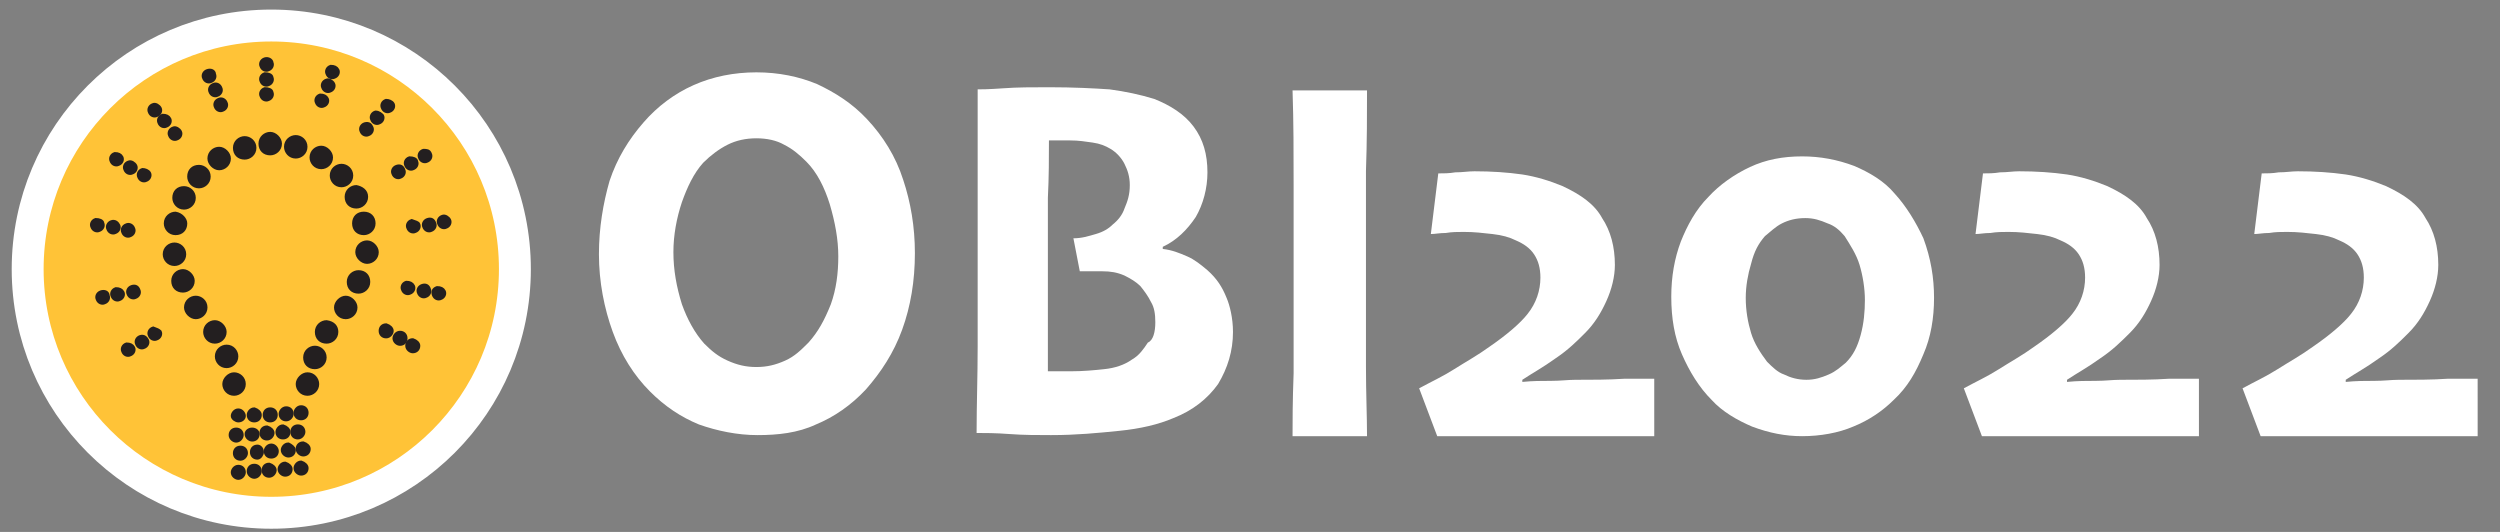 <?xml version="1.0" encoding="utf-8"?>
<!-- Generator: Adobe Illustrator 26.0.3, SVG Export Plug-In . SVG Version: 6.00 Build 0)  -->
<svg version="1.1" id="Layer_1" xmlns="http://www.w3.org/2000/svg" xmlns:xlink="http://www.w3.org/1999/xlink" x="0px" y="0px"
	 viewBox="0 0 235 50" style="enable-background:new 0 0 235 50;" xml:space="preserve">
<rect x="0" y="0" width="235" height="50" fill="#808080" stroke="none"/>
<style type="text/css">
	.st0{fill-rule:evenodd;clip-rule:evenodd;fill:#FFC337;stroke:#FFFFFF;stroke-width:3;stroke-miterlimit:10;}
	.st1{fill-rule:evenodd;clip-rule:evenodd;fill:#231F20;stroke:#231F20;stroke-width:0.414;stroke-miterlimit:10;}
	.st2{fill-rule:evenodd;clip-rule:evenodd;fill:#231F20;stroke:#231F20;stroke-width:0.207;stroke-miterlimit:10;}
	.st3{enable-background:new    ;}
	.st4{fill:#FFFFFF;}
</style>
<circle class="st0" cx="25.5" cy="25.3" r="22.9"/>
<g>
	<path class="st1" d="M22.9,39.1c0,0.2-0.2,0.4-0.5,0.4c-0.2,0-0.5-0.2-0.5-0.4s0.2-0.5,0.5-0.5S22.9,38.9,22.9,39.1L22.9,39.1z"/>
	<path class="st1" d="M24.4,39c0,0.3-0.2,0.5-0.5,0.5s-0.5-0.2-0.5-0.5c0-0.2,0.2-0.5,0.5-0.5C24.2,38.6,24.4,38.8,24.4,39L24.4,39z
		"/>
	<path class="st1" d="M25.9,39c0,0.3-0.2,0.5-0.5,0.5s-0.5-0.2-0.5-0.5c0-0.3,0.2-0.5,0.5-0.5S25.9,38.7,25.9,39L25.9,39z"/>
	<path class="st1" d="M27.4,38.9c0,0.2-0.2,0.5-0.5,0.5c-0.3,0-0.5-0.2-0.5-0.5c0-0.2,0.2-0.5,0.5-0.5
		C27.2,38.4,27.4,38.6,27.4,38.9L27.4,38.9z"/>
	<path class="st1" d="M28.8,38.8c0,0.3-0.2,0.5-0.5,0.5s-0.5-0.2-0.5-0.5c0-0.2,0.2-0.5,0.5-0.5S28.8,38.5,28.8,38.8L28.8,38.8z"/>
	<path class="st2" d="M29.9,36.1c0,0.6-0.5,1-1,1c-0.6,0-1-0.5-1-1s0.5-1,1-1C29.5,35.1,29.9,35.6,29.9,36.1L29.9,36.1z"/>
	<path class="st2" d="M30.6,33.6c0,0.6-0.5,1-1,1c-0.6,0-1-0.4-1-1s0.5-1,1-1S30.6,33,30.6,33.6L30.6,33.6z"/>
	<path class="st2" d="M31.7,31.2c0,0.6-0.5,1-1,1c-0.6,0-1-0.4-1-1s0.5-1,1-1C31.4,30.3,31.7,30.7,31.7,31.2L31.7,31.2z"/>
	<path class="st2" d="M33.5,28.9c0,0.6-0.5,1-1,1c-0.6,0-1-0.5-1-1s0.5-1,1-1S33.5,28.4,33.5,28.9L33.5,28.9z"/>
	<path class="st2" d="M34.7,26.5c0,0.6-0.5,1-1,1c-0.6,0-1-0.4-1-1c0-0.6,0.5-1,1-1C34.3,25.5,34.7,25.9,34.7,26.5L34.7,26.5z"/>
	<path class="st2" d="M35.5,23.7c0,0.6-0.5,1-1,1c-0.5,0-1-0.5-1-1c0-0.6,0.5-1,1-1C35,22.7,35.5,23.2,35.5,23.7L35.5,23.7z"/>
	<path class="st2" d="M35.2,21c0,0.6-0.5,1-1,1c-0.6,0-1-0.4-1-1s0.4-1,1-1S35.2,20.4,35.2,21L35.2,21z"/>
	<path class="st2" d="M34.5,18.5c0,0.6-0.5,1-1,1c-0.6,0-1-0.4-1-1s0.5-1,1-1C34,17.6,34.5,17.9,34.5,18.5L34.5,18.5z"/>
	<path class="st2" d="M33.1,16.5c0,0.6-0.5,1-1,1c-0.6,0-1-0.5-1-1c0-0.6,0.5-1,1-1C32.6,15.5,33.1,15.9,33.1,16.5L33.1,16.5z"/>
	<path class="st2" d="M31.2,14.8c0,0.6-0.5,1-1,1c-0.6,0-1-0.5-1-1c0-0.6,0.5-1,1-1S31.2,14.3,31.2,14.8L31.2,14.8z"/>
	<path class="st2" d="M28.8,13.8c0,0.6-0.5,1-1,1c-0.6,0-1-0.5-1-1c0-0.6,0.5-1,1-1S28.8,13.2,28.8,13.8L28.8,13.8z"/>
	<path class="st2" d="M26.4,13.5c0,0.6-0.5,1-1,1c-0.6,0-1-0.4-1-1s0.5-1,1-1S26.4,13,26.4,13.5L26.4,13.5z"/>
	<path class="st2" d="M24,13.9c0,0.6-0.5,1-1,1c-0.6,0-1-0.4-1-1s0.5-1,1-1C23.5,12.9,24,13.3,24,13.9L24,13.9z"/>
	<path class="st2" d="M21.6,14.9c0,0.6-0.5,1-1,1s-1-0.5-1-1c0-0.6,0.5-1,1-1S21.6,14.4,21.6,14.9L21.6,14.9z"/>
	<path class="st2" d="M19.7,16.6c0,0.6-0.5,1-1,1c-0.6,0-1-0.5-1-1c0-0.6,0.4-1,1-1C19.2,15.6,19.7,16,19.7,16.6L19.7,16.6z"/>
	<path class="st2" d="M18.3,18.6c0,0.6-0.5,1-1,1c-0.6,0-1-0.5-1-1c0-0.6,0.4-1,1-1C17.8,17.6,18.3,18,18.3,18.6L18.3,18.6z"/>
	<path class="st2" d="M17.5,21c0,0.6-0.4,1-1,1c-0.6,0-1-0.5-1-1c0-0.6,0.5-1,1-1C17.1,20.1,17.5,20.6,17.5,21L17.5,21z"/>
	<path class="st2" d="M17.4,23.9c0,0.6-0.5,1-1,1c-0.6,0-1-0.5-1-1c0-0.6,0.5-1,1-1C16.9,22.9,17.4,23.3,17.4,23.9L17.4,23.9z"/>
	<path class="st2" d="M18.2,26.4c0,0.6-0.5,1-1,1c-0.6,0-1-0.4-1-1s0.5-1,1-1S18.2,25.9,18.2,26.4L18.2,26.4z"/>
	<path class="st2" d="M19.4,28.9c0,0.6-0.5,1-1,1s-1-0.5-1-1c0-0.6,0.5-1,1-1S19.4,28.3,19.4,28.9L19.4,28.9z"/>
	<path class="st2" d="M21.2,31.2c0,0.6-0.5,1-1,1c-0.6,0-1-0.5-1-1c0-0.6,0.5-1,1-1S21.2,30.7,21.2,31.2L21.2,31.2z"/>
	<path class="st2" d="M22.3,33.5c0,0.6-0.5,1-1,1c-0.6,0-1-0.5-1-1c0-0.6,0.5-1,1-1C21.9,32.5,22.3,33,22.3,33.5L22.3,33.5z"/>
	<path class="st2" d="M23,36.1c0,0.6-0.5,1-1,1c-0.6,0-1-0.5-1-1s0.5-1,1-1S23,35.5,23,36.1L23,36.1z"/>
	<g>
		<path class="st1" d="M36.8,31.1c0,0.2-0.2,0.5-0.5,0.5s-0.5-0.2-0.5-0.5c0-0.3,0.2-0.5,0.5-0.5C36.6,30.7,36.8,30.9,36.8,31.1
			L36.8,31.1z"/>
		<path class="st1" d="M38.1,31.8c0,0.3-0.2,0.5-0.5,0.5c-0.2,0-0.5-0.2-0.5-0.5c0-0.2,0.2-0.5,0.5-0.5S38.1,31.5,38.1,31.8
			L38.1,31.8z"/>
		<path class="st1" d="M39.3,32.5c0,0.3-0.2,0.5-0.5,0.5c-0.2,0-0.5-0.2-0.5-0.5s0.2-0.5,0.5-0.5C39.1,32.1,39.3,32.3,39.3,32.5
			L39.3,32.5z"/>
		<path class="st1" d="M38.8,26.9c0.1,0.2,0,0.5-0.3,0.6c-0.2,0.1-0.5,0-0.6-0.3c-0.1-0.2,0-0.5,0.3-0.6
			C38.5,26.6,38.7,26.7,38.8,26.9L38.8,26.9z"/>
		<path class="st1" d="M40.3,27.2c0.1,0.2,0,0.5-0.3,0.6c-0.2,0.1-0.5,0-0.6-0.3c-0.1-0.2,0-0.5,0.3-0.6
			C40,26.8,40.2,26.9,40.3,27.2L40.3,27.2z"/>
		<path class="st1" d="M39.3,21.1c0.1,0.2,0,0.5-0.3,0.6c-0.2,0.1-0.5,0-0.6-0.3c-0.1-0.2,0-0.5,0.3-0.6C39,20.9,39.3,21,39.3,21.1
			L39.3,21.1z"/>
		<path class="st1" d="M40.8,21c0.1,0.2,0,0.5-0.3,0.6c-0.2,0.1-0.5,0-0.6-0.3c-0.1-0.2,0-0.5,0.3-0.6S40.7,20.7,40.8,21L40.8,21z"
			/>
		<path class="st1" d="M42.2,20.7c0.1,0.2,0,0.5-0.3,0.6c-0.2,0.1-0.5,0-0.6-0.3c-0.1-0.2,0-0.5,0.3-0.6
			C41.8,20.3,42.1,20.5,42.2,20.7L42.2,20.7z"/>
		<path class="st1" d="M37.9,16c0.1,0.2,0,0.5-0.3,0.6c-0.2,0.1-0.5,0-0.6-0.3c-0.1-0.2,0-0.5,0.3-0.6C37.6,15.6,37.8,15.7,37.9,16
			L37.9,16z"/>
		<path class="st1" d="M39.1,15.2c0.1,0.2,0,0.5-0.3,0.6c-0.2,0.1-0.5,0-0.6-0.3c-0.1-0.2,0-0.5,0.3-0.6
			C38.8,14.9,39.1,15,39.1,15.2L39.1,15.2z"/>
		<path class="st1" d="M40.4,14.5c0.1,0.2,0,0.5-0.3,0.6c-0.2,0.1-0.5,0-0.6-0.3c-0.1-0.2,0-0.5,0.3-0.6
			C40.1,14.2,40.3,14.2,40.4,14.5L40.4,14.5z"/>
		<path class="st1" d="M34.9,12c0.1,0.2,0,0.5-0.3,0.6c-0.2,0.1-0.5,0-0.6-0.3c-0.1-0.2,0-0.5,0.3-0.6C34.7,11.6,34.8,11.8,34.9,12
			L34.9,12z"/>
		<path class="st1" d="M35.9,10.9c0.1,0.2,0,0.5-0.3,0.6c-0.2,0.1-0.5,0-0.6-0.3c-0.1-0.2,0-0.5,0.3-0.6
			C35.6,10.6,35.8,10.8,35.9,10.9L35.9,10.9z"/>
		<path class="st1" d="M36.9,9.8c0.1,0.2,0,0.5-0.3,0.6c-0.2,0.1-0.5,0-0.6-0.3c-0.1-0.2,0-0.5,0.3-0.6C36.5,9.5,36.8,9.6,36.9,9.8
			L36.9,9.8z"/>
		<path class="st1" d="M30.7,9.3c0.1,0.2,0,0.5-0.3,0.6c-0.2,0.1-0.5,0-0.6-0.3c-0.1-0.2,0-0.5,0.3-0.6C30.4,9,30.6,9.1,30.7,9.3
			L30.7,9.3z"/>
		<path class="st1" d="M31.3,7.9c0.1,0.2,0,0.5-0.3,0.6c-0.2,0.1-0.5,0-0.6-0.3c-0.1-0.2,0-0.5,0.3-0.6C30.9,7.5,31.2,7.7,31.3,7.9
			L31.3,7.9z"/>
		<path class="st1" d="M31.7,6.6c0.1,0.2,0,0.5-0.3,0.6c-0.2,0.1-0.5,0-0.6-0.3c-0.1-0.2,0-0.5,0.3-0.6C31.4,6.3,31.6,6.4,31.7,6.6
			L31.7,6.6z"/>
		<path class="st1" d="M25.5,8.7c0.1,0.2,0,0.5-0.3,0.6c-0.2,0.1-0.5,0-0.6-0.3c-0.1-0.2,0-0.5,0.3-0.6C25.2,8.4,25.5,8.5,25.5,8.7
			L25.5,8.7z"/>
		<path class="st1" d="M25.5,7.3c0.1,0.2,0,0.5-0.3,0.6c-0.2,0.1-0.5,0-0.6-0.3c-0.1-0.2,0-0.5,0.3-0.6C25.2,7,25.5,7.1,25.5,7.3
			L25.5,7.3z"/>
		<path class="st1" d="M25.5,5.9c0.1,0.2,0,0.5-0.3,0.6c-0.2,0.1-0.5,0-0.6-0.3c-0.1-0.2,0-0.5,0.3-0.6S25.5,5.7,25.5,5.9L25.5,5.9z
			"/>
		<path class="st1" d="M20.1,7c0.1,0.2,0,0.5-0.3,0.6c-0.2,0.1-0.5,0-0.6-0.3c-0.1-0.2,0-0.5,0.3-0.6C19.8,6.6,20.1,6.7,20.1,7
			L20.1,7z"/>
		<path class="st1" d="M20.7,8.3c0.1,0.2,0,0.5-0.3,0.6c-0.2,0.1-0.5,0-0.6-0.3c-0.1-0.2,0-0.5,0.3-0.6C20.3,7.9,20.6,8,20.7,8.3
			L20.7,8.3z"/>
		<path class="st1" d="M21.2,9.7c0.1,0.2,0,0.5-0.3,0.6c-0.2,0.1-0.5,0-0.6-0.3c-0.1-0.2,0-0.5,0.3-0.6C20.8,9.3,21.1,9.4,21.2,9.7
			L21.2,9.7z"/>
		<path class="st1" d="M15,10.2c0.1,0.2,0,0.5-0.3,0.6c-0.2,0.1-0.5,0-0.6-0.3c-0.1-0.2,0-0.5,0.3-0.6C14.6,9.8,14.9,10,15,10.2
			L15,10.2z"/>
		<path class="st1" d="M15.9,11.2c0.1,0.2,0,0.5-0.3,0.6c-0.2,0.1-0.5,0-0.6-0.3c-0.1-0.2,0-0.5,0.3-0.6
			C15.6,10.9,15.8,11,15.9,11.2L15.9,11.2z"/>
		<path class="st1" d="M16.9,12.4c0.1,0.2,0,0.5-0.3,0.6c-0.2,0.1-0.5,0-0.6-0.3c-0.1-0.2,0-0.5,0.3-0.6
			C16.5,12,16.8,12.2,16.9,12.4L16.9,12.4z"/>
		<path class="st1" d="M14,16.3c0.1,0.2,0,0.5-0.3,0.6c-0.2,0.1-0.5,0-0.6-0.3c-0.1-0.2,0-0.5,0.3-0.6C13.6,16,13.9,16.1,14,16.3
			L14,16.3z"/>
		<path class="st1" d="M12.5,21.5c0.1,0.2,0,0.5-0.3,0.6c-0.2,0.1-0.5,0-0.6-0.3c-0.1-0.2,0-0.5,0.3-0.6
			C12.1,21.1,12.4,21.2,12.5,21.5L12.5,21.5z"/>
		<path class="st1" d="M13,27.3c0.1,0.2,0,0.5-0.3,0.6c-0.2,0.1-0.5,0-0.6-0.3c-0.1-0.2,0-0.5,0.3-0.6C12.7,26.9,12.9,27,13,27.3
			L13,27.3z"/>
		<path class="st1" d="M15,31.2c0.1,0.2,0,0.5-0.3,0.6c-0.2,0.1-0.5,0-0.6-0.3c-0.1-0.2,0-0.5,0.3-0.6C14.7,31,14.9,31.1,15,31.2
			L15,31.2z"/>
		<path class="st1" d="M13.8,32c0.1,0.2,0,0.5-0.3,0.6c-0.2,0.1-0.5,0-0.6-0.3c-0.1-0.2,0-0.5,0.3-0.6C13.5,31.6,13.7,31.8,13.8,32
			L13.8,32z"/>
		<path class="st1" d="M12.5,32.7c0.1,0.2,0,0.5-0.3,0.6c-0.2,0.1-0.5,0-0.6-0.3c-0.1-0.2,0-0.5,0.3-0.6
			C12.2,32.4,12.4,32.5,12.5,32.7L12.5,32.7z"/>
		<path class="st1" d="M11.5,27.5c0.1,0.2,0,0.5-0.3,0.6c-0.2,0.1-0.5,0-0.6-0.3c-0.1-0.2,0-0.5,0.3-0.6
			C11.2,27.2,11.4,27.3,11.5,27.5L11.5,27.5z"/>
		<path class="st1" d="M10.1,27.8c0.1,0.2,0,0.5-0.3,0.6c-0.2,0.1-0.5,0-0.6-0.3c-0.1-0.2,0-0.5,0.3-0.6S10.1,27.5,10.1,27.8
			L10.1,27.8z"/>
		<path class="st1" d="M11.1,21.2c0.1,0.2,0,0.5-0.3,0.6c-0.2,0.1-0.5,0-0.6-0.3c-0.1-0.2,0-0.5,0.3-0.6S11,21,11.1,21.2L11.1,21.2z
			"/>
		<path class="st1" d="M9.6,21c0.1,0.2,0,0.5-0.3,0.6c-0.2,0.1-0.5,0-0.6-0.3c-0.1-0.2,0-0.5,0.3-0.6C9.3,20.7,9.6,20.8,9.6,21
			L9.6,21z"/>
		<path class="st1" d="M12.7,15.6c0.1,0.2,0,0.5-0.3,0.6c-0.2,0.1-0.5,0-0.6-0.3c-0.1-0.2,0-0.5,0.3-0.6
			C12.3,15.2,12.6,15.4,12.7,15.6L12.7,15.6z"/>
		<path class="st1" d="M11.4,14.8c0.1,0.2,0,0.5-0.3,0.6c-0.2,0.1-0.5,0-0.6-0.3c-0.1-0.2,0-0.5,0.3-0.6
			C11.1,14.5,11.3,14.6,11.4,14.8L11.4,14.8z"/>
		<path class="st1" d="M41.7,27.4c0.1,0.2,0,0.5-0.3,0.6c-0.2,0.1-0.5,0-0.6-0.3c-0.1-0.3,0-0.5,0.3-0.6
			C41.4,27.1,41.6,27.2,41.7,27.4L41.7,27.4z"/>
	</g>
	<path class="st1" d="M22.7,40.9c0,0.2-0.2,0.5-0.5,0.5c-0.2,0-0.5-0.2-0.5-0.5c0-0.3,0.2-0.5,0.5-0.5
		C22.5,40.4,22.7,40.6,22.7,40.9L22.7,40.9z"/>
	<path class="st1" d="M24.2,40.8c0,0.3-0.2,0.5-0.5,0.5c-0.2,0-0.5-0.2-0.5-0.5c0-0.2,0.2-0.4,0.5-0.4C24,40.4,24.2,40.6,24.2,40.8
		L24.2,40.8z"/>
	<path class="st1" d="M25.6,40.7c0,0.2-0.2,0.5-0.5,0.5s-0.5-0.2-0.5-0.5c0-0.3,0.2-0.5,0.5-0.5C25.4,40.3,25.6,40.5,25.6,40.7
		L25.6,40.7z"/>
	<path class="st1" d="M27.1,40.6c0,0.3-0.2,0.5-0.5,0.5s-0.5-0.2-0.5-0.5c0-0.2,0.2-0.5,0.5-0.5C26.9,40.2,27.1,40.4,27.1,40.6
		L27.1,40.6z"/>
	<path class="st1" d="M28.5,40.6c0,0.2-0.2,0.5-0.5,0.5s-0.5-0.2-0.5-0.5c0-0.3,0.2-0.5,0.5-0.5C28.3,40.1,28.5,40.3,28.5,40.6
		L28.5,40.6z"/>
	<path class="st1" d="M23.1,42.6c0,0.2-0.2,0.5-0.5,0.5s-0.5-0.2-0.5-0.5c0-0.3,0.2-0.5,0.5-0.5S23.1,42.3,23.1,42.6L23.1,42.6z"/>
	<path class="st1" d="M24.6,42.5c0,0.2-0.2,0.5-0.4,0.5c-0.3,0-0.5-0.2-0.5-0.5c0-0.3,0.2-0.5,0.5-0.5C24.4,42,24.6,42.2,24.6,42.5
		L24.6,42.5z"/>
	<path class="st1" d="M26,42.4c0,0.3-0.2,0.5-0.5,0.5S25,42.7,25,42.4c0-0.2,0.2-0.5,0.5-0.5S26,42.2,26,42.4L26,42.4z"/>
	<path class="st1" d="M27.6,42.3c0,0.3-0.2,0.5-0.5,0.5c-0.2,0-0.5-0.2-0.5-0.5c0-0.2,0.2-0.5,0.5-0.5
		C27.3,41.9,27.6,42.1,27.6,42.3L27.6,42.3z"/>
	<path class="st1" d="M29,42.2c0,0.3-0.2,0.5-0.5,0.5c-0.2,0-0.5-0.2-0.5-0.5c0-0.3,0.2-0.5,0.5-0.5C28.8,41.8,29,42,29,42.2
		L29,42.2z"/>
	<path class="st1" d="M22.9,44.4c0,0.2-0.2,0.5-0.5,0.5c-0.2,0-0.5-0.2-0.5-0.5c0-0.2,0.2-0.5,0.5-0.5S22.9,44.1,22.9,44.4
		L22.9,44.4z"/>
	<path class="st1" d="M24.4,44.3c0,0.2-0.2,0.5-0.5,0.5c-0.2,0-0.5-0.2-0.5-0.5s0.2-0.5,0.5-0.5S24.4,44,24.4,44.3L24.4,44.3z"/>
	<path class="st1" d="M25.8,44.2c0,0.2-0.2,0.5-0.5,0.5s-0.5-0.2-0.5-0.5c0-0.3,0.2-0.5,0.5-0.5C25.6,43.8,25.8,44,25.8,44.2
		L25.8,44.2z"/>
	<path class="st1" d="M27.3,44.1c0,0.3-0.2,0.5-0.5,0.5c-0.2,0-0.5-0.2-0.5-0.5c0-0.2,0.2-0.5,0.5-0.5
		C27.1,43.7,27.3,43.9,27.3,44.1L27.3,44.1z"/>
	<path class="st1" d="M28.8,44c0,0.3-0.2,0.5-0.5,0.5c-0.2,0-0.5-0.2-0.5-0.5c0-0.2,0.2-0.5,0.5-0.5C28.6,43.6,28.8,43.8,28.8,44
		L28.8,44z"/>
</g>
<g class="st3">
	<g>
		<path class="st4" d="M86,23.8c0,2.6-0.4,5-1.2,7.2s-2,4-3.4,5.6c-1.4,1.5-3,2.6-4.7,3.3c-1.7,0.8-3.6,1-5.5,1
			c-1.9,0-3.8-0.4-5.5-1c-1.7-0.7-3.2-1.7-4.6-3.1c-1.5-1.5-2.7-3.4-3.5-5.6s-1.3-4.7-1.3-7.3c0-2.5,0.4-4.8,1-6.9
			c0.7-2.1,1.8-3.9,3.2-5.5c1.3-1.5,2.9-2.7,4.7-3.5c1.8-0.8,3.8-1.2,5.9-1.2c2.1,0,4,0.4,5.7,1.1c1.7,0.8,3.3,1.8,4.7,3.3
			c1.5,1.6,2.7,3.5,3.4,5.7C85.6,19,86,21.3,86,23.8z M78.8,24.1c0-1.6-0.3-3.2-0.8-4.9c-0.5-1.6-1.2-3-2.2-4
			c-0.7-0.7-1.3-1.2-2.1-1.6C73,13.2,72.1,13,71.1,13c-1,0-1.9,0.2-2.7,0.6c-0.8,0.4-1.6,1-2.3,1.7c-0.9,1-1.5,2.3-2,3.7
			c-0.5,1.5-0.8,3.1-0.8,4.7c0,1.7,0.3,3.3,0.8,4.9c0.5,1.4,1.2,2.7,2.1,3.7c0.7,0.7,1.3,1.2,2.2,1.6c0.9,0.4,1.7,0.6,2.7,0.6
			c1,0,1.8-0.2,2.7-0.6c0.9-0.4,1.5-1,2.2-1.7c0.9-1,1.5-2.1,2.1-3.6C78.6,27.2,78.8,25.7,78.8,24.1z"/>
		<path class="st4" d="M115.9,31.2c0,1.8-0.5,3.4-1.4,4.9c-1,1.4-2.4,2.5-4.2,3.2c-1.4,0.6-3.1,1-5.1,1.2s-4,0.4-6.4,0.4
			c-1.2,0-2.6,0-3.9-0.1c-1.3-0.1-2.4-0.1-3.1-0.1c0-2.7,0.1-5.3,0.1-8.1s0-5.7,0-8.9c0-3.4,0-6.9,0-10.1c0-3.3,0-5.1,0-5.2
			c0.3,0,1,0,2.4-0.1c1.3-0.1,2.8-0.1,4.3-0.1c2.3,0,4.2,0.1,5.7,0.2c1.5,0.2,2.9,0.5,4.2,0.9c1.5,0.6,2.8,1.4,3.7,2.6
			s1.3,2.6,1.3,4.3c0,1.5-0.4,3-1.1,4.2c-0.8,1.2-1.8,2.2-3.1,2.8v0.2c0.9,0.1,1.6,0.4,2.3,0.7c0.7,0.3,1.3,0.8,1.9,1.3
			c0.9,0.8,1.4,1.6,1.8,2.6C115.6,28.7,115.9,29.9,115.9,31.2z M108.6,30.3c0-0.8-0.1-1.4-0.4-1.9c-0.3-0.6-0.6-1-1-1.5
			c-0.4-0.4-0.9-0.7-1.5-1c-0.7-0.3-1.3-0.4-2.1-0.4c-0.6,0-1,0-1.4,0s-0.6,0-0.7,0l-0.6-3.1c0.8,0,1.4-0.2,2.1-0.4
			c0.7-0.2,1.2-0.5,1.6-0.9c0.5-0.4,0.9-0.9,1.1-1.5c0.3-0.7,0.5-1.3,0.5-2.2c0-0.8-0.2-1.4-0.5-2c-0.3-0.6-0.8-1.1-1.3-1.4
			c-0.5-0.3-1-0.5-1.7-0.6c-0.7-0.1-1.3-0.2-2.1-0.2c-0.4,0-0.8,0-1.1,0c-0.4,0-0.7,0-0.9,0c0,1.6,0,3.4-0.1,5.4c0,2,0,3.7,0,5.2
			c0,1.6,0,3.8,0,6.6c0,2.8,0,4.3,0,4.5c0.2,0,0.5,0,0.9,0s0.9,0,1.3,0c1.1,0,2.2-0.1,3.1-0.2c1-0.1,1.9-0.4,2.6-0.9
			c0.7-0.4,1.1-1,1.5-1.6C108.4,32,108.6,31.2,108.6,30.3z"/>
		<path class="st4" d="M128.5,41h-7c0-1.3,0-3.3,0.1-5.9c0-2.6,0-6.1,0-10.6c0-1.9,0-4.2,0-7.2c0-2.9,0-5.8-0.1-8.8h7
			c0,2.2,0,4.8-0.1,7.6c0,2.9,0,5.4,0,7.7c0,4.6,0,8.1,0,10.6C128.4,37,128.5,39.1,128.5,41z"/>
		<path class="st4" d="M155.5,41c-0.4,0-1.8,0-4.4,0s-4.6,0-6.1,0c-1.7,0-3.6,0-5.8,0s-3.6,0-4.1,0l-1.7-4.5
			c1.1-0.6,2.2-1.1,3.3-1.8c1.1-0.7,2.2-1.3,3.3-2.1c1.6-1.1,2.9-2.2,3.6-3.1c0.8-1,1.2-2.2,1.2-3.4c0-0.9-0.2-1.6-0.6-2.2
			c-0.4-0.6-1-1-1.7-1.3c-0.6-0.3-1.3-0.5-2.2-0.6s-1.7-0.2-2.7-0.2c-0.6,0-1.1,0-1.7,0.1c-0.6,0-1,0.1-1.4,0.1l0.7-5.7
			c0.5,0,1,0,1.6-0.1c0.7,0,1.2-0.1,1.8-0.1c1.6,0,3.1,0.1,4.5,0.3c1.3,0.2,2.6,0.6,3.8,1.1c1.7,0.8,3,1.7,3.7,3
			c0.8,1.2,1.2,2.7,1.2,4.4c0,1.1-0.3,2.3-0.8,3.4c-0.5,1.1-1.1,2.1-2,3c-0.8,0.8-1.6,1.6-2.8,2.4c-1.1,0.8-2.2,1.4-3.1,2v0.2
			c1-0.1,1.8-0.1,2.7-0.1c0.9,0,1.6-0.1,2.3-0.1c1.5,0,3.1,0,4.6-0.1c1.5,0,2.5,0,2.8,0L155.5,41L155.5,41z"/>
		<path class="st4" d="M181.8,28c0,1.9-0.3,3.7-1,5.3c-0.7,1.7-1.5,3.1-2.8,4.3c-1,1-2.3,1.9-3.8,2.5c-1.4,0.6-3.1,0.9-4.8,0.9
			c-1.6,0-3.1-0.3-4.7-0.9c-1.4-0.6-2.8-1.4-3.8-2.5c-1.2-1.2-2.1-2.7-2.8-4.3c-0.7-1.6-1-3.4-1-5.4c0-1.9,0.3-3.6,0.9-5.2
			c0.6-1.5,1.4-3,2.6-4.2c1-1.1,2.4-2.1,3.9-2.8c1.5-0.7,3.1-1,4.9-1c1.7,0,3.3,0.3,4.9,0.9c1.4,0.6,2.8,1.4,3.8,2.6
			c1.1,1.2,2,2.7,2.7,4.2C181.5,24.3,181.8,26.1,181.8,28z M175.3,28.2c0-1.1-0.2-2.3-0.5-3.3c-0.3-1-0.9-1.9-1.4-2.7
			c-0.5-0.6-1-1-1.6-1.2c-0.7-0.3-1.3-0.5-2.1-0.5c-0.9,0-1.6,0.2-2.2,0.5c-0.6,0.3-1.1,0.8-1.6,1.2c-0.6,0.7-1,1.4-1.3,2.6
			c-0.3,1-0.5,2.1-0.5,3.2c0,1.2,0.2,2.3,0.5,3.3c0.3,1,0.9,1.9,1.5,2.7c0.5,0.5,1,1,1.6,1.2c0.6,0.3,1.3,0.5,2.1,0.5
			c0.8,0,1.4-0.2,2.1-0.5c0.7-0.3,1.1-0.7,1.6-1.1c0.7-0.7,1.1-1.5,1.4-2.6C175.2,30.4,175.3,29.3,175.3,28.2z"/>
		<path class="st4" d="M206.7,41c-0.4,0-1.8,0-4.4,0c-2.6,0-4.6,0-6.1,0c-1.7,0-3.6,0-5.8,0c-2.2,0-3.6,0-4.1,0l-1.7-4.5
			c1.1-0.6,2.2-1.1,3.3-1.8c1.1-0.7,2.2-1.3,3.3-2.1c1.6-1.1,2.9-2.2,3.6-3.1c0.8-1,1.2-2.2,1.2-3.4c0-0.9-0.2-1.6-0.6-2.2
			c-0.4-0.6-1-1-1.7-1.3c-0.6-0.3-1.3-0.5-2.2-0.6c-0.9-0.1-1.7-0.2-2.7-0.2c-0.6,0-1.1,0-1.7,0.1c-0.6,0-1,0.1-1.4,0.1l0.7-5.7
			c0.5,0,1,0,1.6-0.1c0.7,0,1.2-0.1,1.8-0.1c1.6,0,3.1,0.1,4.5,0.3c1.3,0.2,2.6,0.6,3.8,1.1c1.7,0.8,3,1.7,3.7,3
			c0.8,1.2,1.2,2.7,1.2,4.4c0,1.1-0.3,2.3-0.8,3.4c-0.5,1.1-1.1,2.1-2,3c-0.8,0.8-1.6,1.6-2.8,2.4c-1.1,0.8-2.2,1.4-3.1,2v0.2
			c1-0.1,1.8-0.1,2.7-0.1s1.6-0.1,2.3-0.1c1.5,0,3.1,0,4.6-0.1c1.5,0,2.5,0,2.8,0L206.7,41L206.7,41z"/>
		<path class="st4" d="M232.9,41c-0.4,0-1.8,0-4.4,0s-4.6,0-6.1,0c-1.7,0-3.6,0-5.8,0c-2.2,0-3.6,0-4.1,0l-1.7-4.5
			c1.1-0.6,2.2-1.1,3.3-1.8c1.1-0.7,2.2-1.3,3.3-2.1c1.6-1.1,2.9-2.2,3.6-3.1c0.8-1,1.2-2.2,1.2-3.4c0-0.9-0.2-1.6-0.6-2.2
			c-0.4-0.6-1-1-1.7-1.3c-0.6-0.3-1.3-0.5-2.2-0.6s-1.7-0.2-2.7-0.2c-0.6,0-1.1,0-1.7,0.1c-0.6,0-1,0.1-1.4,0.1l0.7-5.7
			c0.5,0,1,0,1.6-0.1c0.7,0,1.2-0.1,1.8-0.1c1.6,0,3.1,0.1,4.5,0.3c1.3,0.2,2.6,0.6,3.8,1.1c1.7,0.8,3,1.7,3.7,3
			c0.8,1.2,1.2,2.7,1.2,4.4c0,1.1-0.3,2.3-0.8,3.4c-0.5,1.1-1.1,2.1-2,3c-0.8,0.8-1.6,1.6-2.8,2.4c-1.1,0.8-2.2,1.4-3.1,2v0.2
			c1-0.1,1.8-0.1,2.7-0.1s1.6-0.1,2.3-0.1c1.5,0,3.1,0,4.6-0.1c1.5,0,2.5,0,2.8,0L232.9,41L232.9,41z"/>
	</g>
</g>
</svg>
